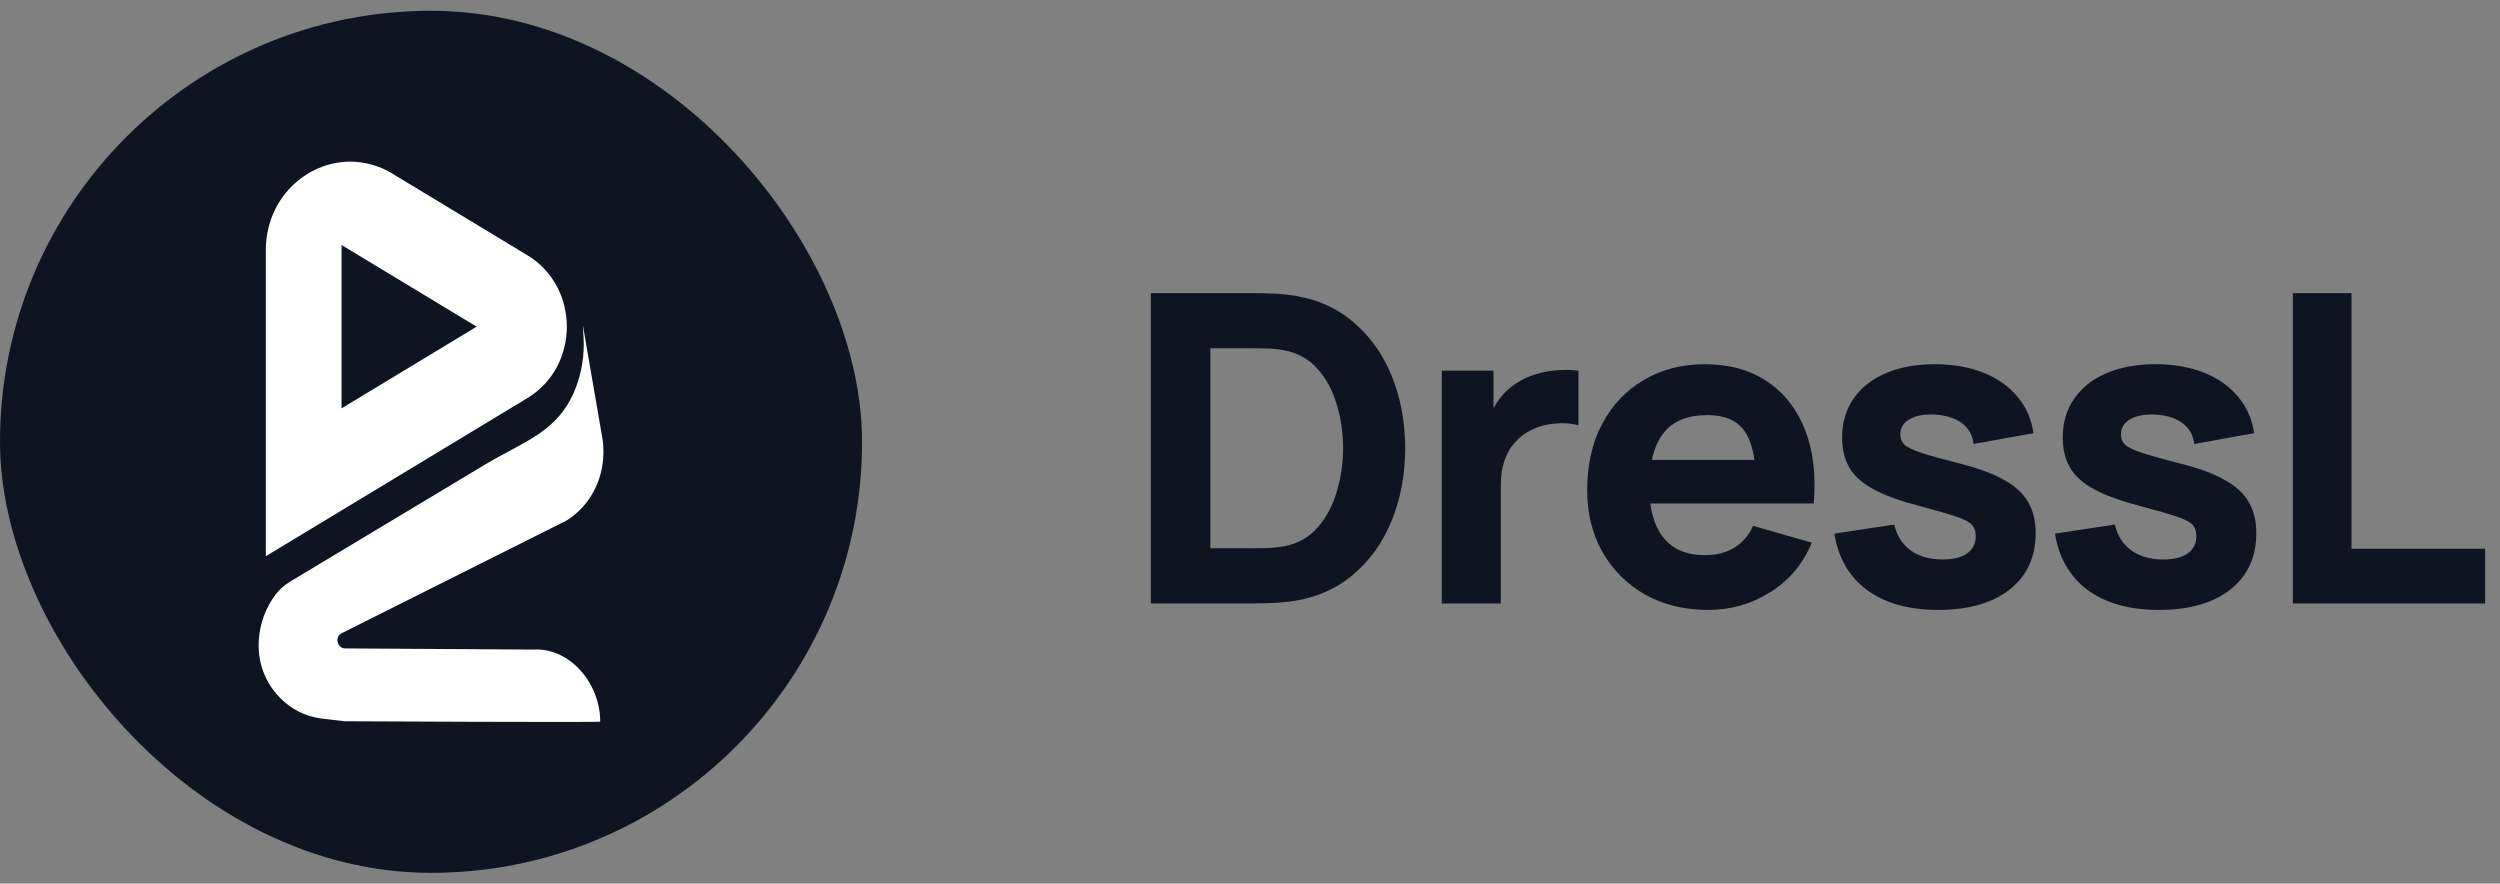 <svg width="116" height="41" viewBox="0 0 116 41" fill="none" xmlns="http://www.w3.org/2000/svg">
<rect x="0" y="0" width="116" height="41" fill="#808080" stroke="none"/>
<rect y="0.5" width="40" height="40" rx="20" fill="#0E1422"/>
<path d="M24.477 11.848L18.204 8.055C17.612 7.693 16.939 7.502 16.253 7.5C14.209 7.5 12.335 9.212 12.335 11.605V25.807L24.477 18.467C26.908 16.995 26.908 13.32 24.477 11.848ZM15.848 18.948V11.368L22.116 15.157L15.848 18.948Z" fill="white"/>
<path d="M27.849 33.484C27.849 33.527 15.991 33.466 15.991 33.466L14.943 33.343C13.247 33.144 11.944 31.623 12.002 29.835C12.002 29.792 12.006 29.752 12.008 29.71C12.055 28.936 12.326 28.196 12.786 27.588C12.973 27.346 13.201 27.142 13.459 26.988L22.478 21.573C24.341 20.453 25.893 20.062 26.7 18.034C26.997 17.276 27.126 16.456 27.076 15.638L27.045 15.086L27.965 20.42C28.083 21.326 27.901 22.254 27.421 23.017C27.133 23.479 26.747 23.865 26.295 24.148L15.829 29.394C15.819 29.401 15.809 29.407 15.799 29.415C15.513 29.629 15.69 30.107 16.04 30.087L24.752 30.14C26.443 30.042 27.853 31.711 27.849 33.484Z" fill="white"/>
<path d="M53.4 28V13.6H58.06C58.173 13.6 58.407 13.603 58.76 13.61C59.113 13.617 59.453 13.64 59.78 13.68C60.94 13.82 61.923 14.223 62.73 14.89C63.537 15.557 64.15 16.403 64.57 17.43C64.99 18.457 65.2 19.58 65.2 20.8C65.2 22.02 64.99 23.143 64.57 24.17C64.15 25.197 63.537 26.043 62.73 26.71C61.923 27.377 60.94 27.78 59.78 27.92C59.453 27.96 59.113 27.983 58.76 27.99C58.407 27.997 58.173 28 58.06 28H53.4ZM56.16 25.44H58.06C58.24 25.44 58.483 25.437 58.79 25.43C59.097 25.417 59.373 25.387 59.62 25.34C60.247 25.213 60.757 24.92 61.15 24.46C61.55 24 61.843 23.447 62.03 22.8C62.223 22.153 62.32 21.487 62.32 20.8C62.32 20.08 62.22 19.397 62.02 18.75C61.827 18.103 61.53 17.557 61.13 17.11C60.73 16.663 60.227 16.38 59.62 16.26C59.373 16.207 59.097 16.177 58.79 16.17C58.483 16.163 58.24 16.16 58.06 16.16H56.16V25.44ZM66.899 28V17.2H69.299V19.84L69.039 19.5C69.179 19.127 69.366 18.787 69.599 18.48C69.833 18.173 70.119 17.92 70.459 17.72C70.719 17.56 71.003 17.437 71.309 17.35C71.616 17.257 71.933 17.2 72.259 17.18C72.586 17.153 72.913 17.16 73.239 17.2V19.74C72.939 19.647 72.589 19.617 72.189 19.65C71.796 19.677 71.439 19.767 71.119 19.92C70.799 20.067 70.529 20.263 70.309 20.51C70.089 20.75 69.923 21.037 69.809 21.37C69.696 21.697 69.639 22.067 69.639 22.48V28H66.899ZM79.266 28.3C78.159 28.3 77.183 28.063 76.336 27.59C75.496 27.11 74.836 26.453 74.356 25.62C73.883 24.78 73.646 23.82 73.646 22.74C73.646 21.56 73.879 20.533 74.346 19.66C74.813 18.787 75.456 18.11 76.276 17.63C77.096 17.143 78.039 16.9 79.106 16.9C80.239 16.9 81.203 17.167 81.996 17.7C82.789 18.233 83.376 18.983 83.756 19.95C84.136 20.917 84.269 22.053 84.156 23.36H81.466V22.36C81.466 21.26 81.289 20.47 80.936 19.99C80.589 19.503 80.019 19.26 79.226 19.26C78.299 19.26 77.616 19.543 77.176 20.11C76.743 20.67 76.526 21.5 76.526 22.6C76.526 23.607 76.743 24.387 77.176 24.94C77.616 25.487 78.259 25.76 79.106 25.76C79.639 25.76 80.096 25.643 80.476 25.41C80.856 25.177 81.146 24.84 81.346 24.4L84.066 25.18C83.659 26.167 83.016 26.933 82.136 27.48C81.263 28.027 80.306 28.3 79.266 28.3ZM75.686 23.36V21.34H82.846V23.36H75.686ZM89.934 28.3C88.574 28.3 87.474 27.993 86.634 27.38C85.801 26.76 85.294 25.887 85.114 24.76L87.894 24.34C88.007 24.847 88.257 25.243 88.644 25.53C89.037 25.817 89.534 25.96 90.134 25.96C90.627 25.96 91.007 25.867 91.274 25.68C91.541 25.487 91.674 25.22 91.674 24.88C91.674 24.667 91.621 24.497 91.514 24.37C91.407 24.237 91.167 24.107 90.794 23.98C90.427 23.853 89.854 23.687 89.074 23.48C88.194 23.253 87.491 23 86.964 22.72C86.437 22.44 86.057 22.107 85.824 21.72C85.591 21.327 85.474 20.853 85.474 20.3C85.474 19.607 85.651 19.007 86.004 18.5C86.357 17.987 86.854 17.593 87.494 17.32C88.141 17.04 88.901 16.9 89.774 16.9C90.621 16.9 91.371 17.03 92.024 17.29C92.677 17.55 93.204 17.92 93.604 18.4C94.011 18.88 94.261 19.447 94.354 20.1L91.574 20.6C91.527 20.2 91.354 19.883 91.054 19.65C90.754 19.417 90.347 19.28 89.834 19.24C89.334 19.207 88.931 19.273 88.624 19.44C88.324 19.607 88.174 19.847 88.174 20.16C88.174 20.347 88.237 20.503 88.364 20.63C88.497 20.757 88.767 20.887 89.174 21.02C89.587 21.153 90.214 21.327 91.054 21.54C91.874 21.753 92.531 22.003 93.024 22.29C93.524 22.57 93.887 22.91 94.114 23.31C94.341 23.703 94.454 24.18 94.454 24.74C94.454 25.847 94.054 26.717 93.254 27.35C92.454 27.983 91.347 28.3 89.934 28.3ZM100.172 28.3C98.812 28.3 97.712 27.993 96.872 27.38C96.038 26.76 95.532 25.887 95.352 24.76L98.132 24.34C98.245 24.847 98.495 25.243 98.882 25.53C99.275 25.817 99.772 25.96 100.372 25.96C100.865 25.96 101.245 25.867 101.512 25.68C101.778 25.487 101.912 25.22 101.912 24.88C101.912 24.667 101.858 24.497 101.752 24.37C101.645 24.237 101.405 24.107 101.032 23.98C100.665 23.853 100.092 23.687 99.312 23.48C98.432 23.253 97.728 23 97.202 22.72C96.675 22.44 96.295 22.107 96.062 21.72C95.828 21.327 95.712 20.853 95.712 20.3C95.712 19.607 95.888 19.007 96.242 18.5C96.595 17.987 97.092 17.593 97.732 17.32C98.378 17.04 99.138 16.9 100.012 16.9C100.858 16.9 101.608 17.03 102.262 17.29C102.915 17.55 103.442 17.92 103.842 18.4C104.248 18.88 104.498 19.447 104.592 20.1L101.812 20.6C101.765 20.2 101.592 19.883 101.292 19.65C100.992 19.417 100.585 19.28 100.072 19.24C99.572 19.207 99.168 19.273 98.862 19.44C98.562 19.607 98.412 19.847 98.412 20.16C98.412 20.347 98.475 20.503 98.602 20.63C98.735 20.757 99.005 20.887 99.412 21.02C99.825 21.153 100.452 21.327 101.292 21.54C102.112 21.753 102.768 22.003 103.262 22.29C103.762 22.57 104.125 22.91 104.352 23.31C104.578 23.703 104.692 24.18 104.692 24.74C104.692 25.847 104.292 26.717 103.492 27.35C102.692 27.983 101.585 28.3 100.172 28.3ZM106.389 28V13.6H109.109V25.46H115.309V28H106.389Z" fill="#0E1422"/>
</svg>

